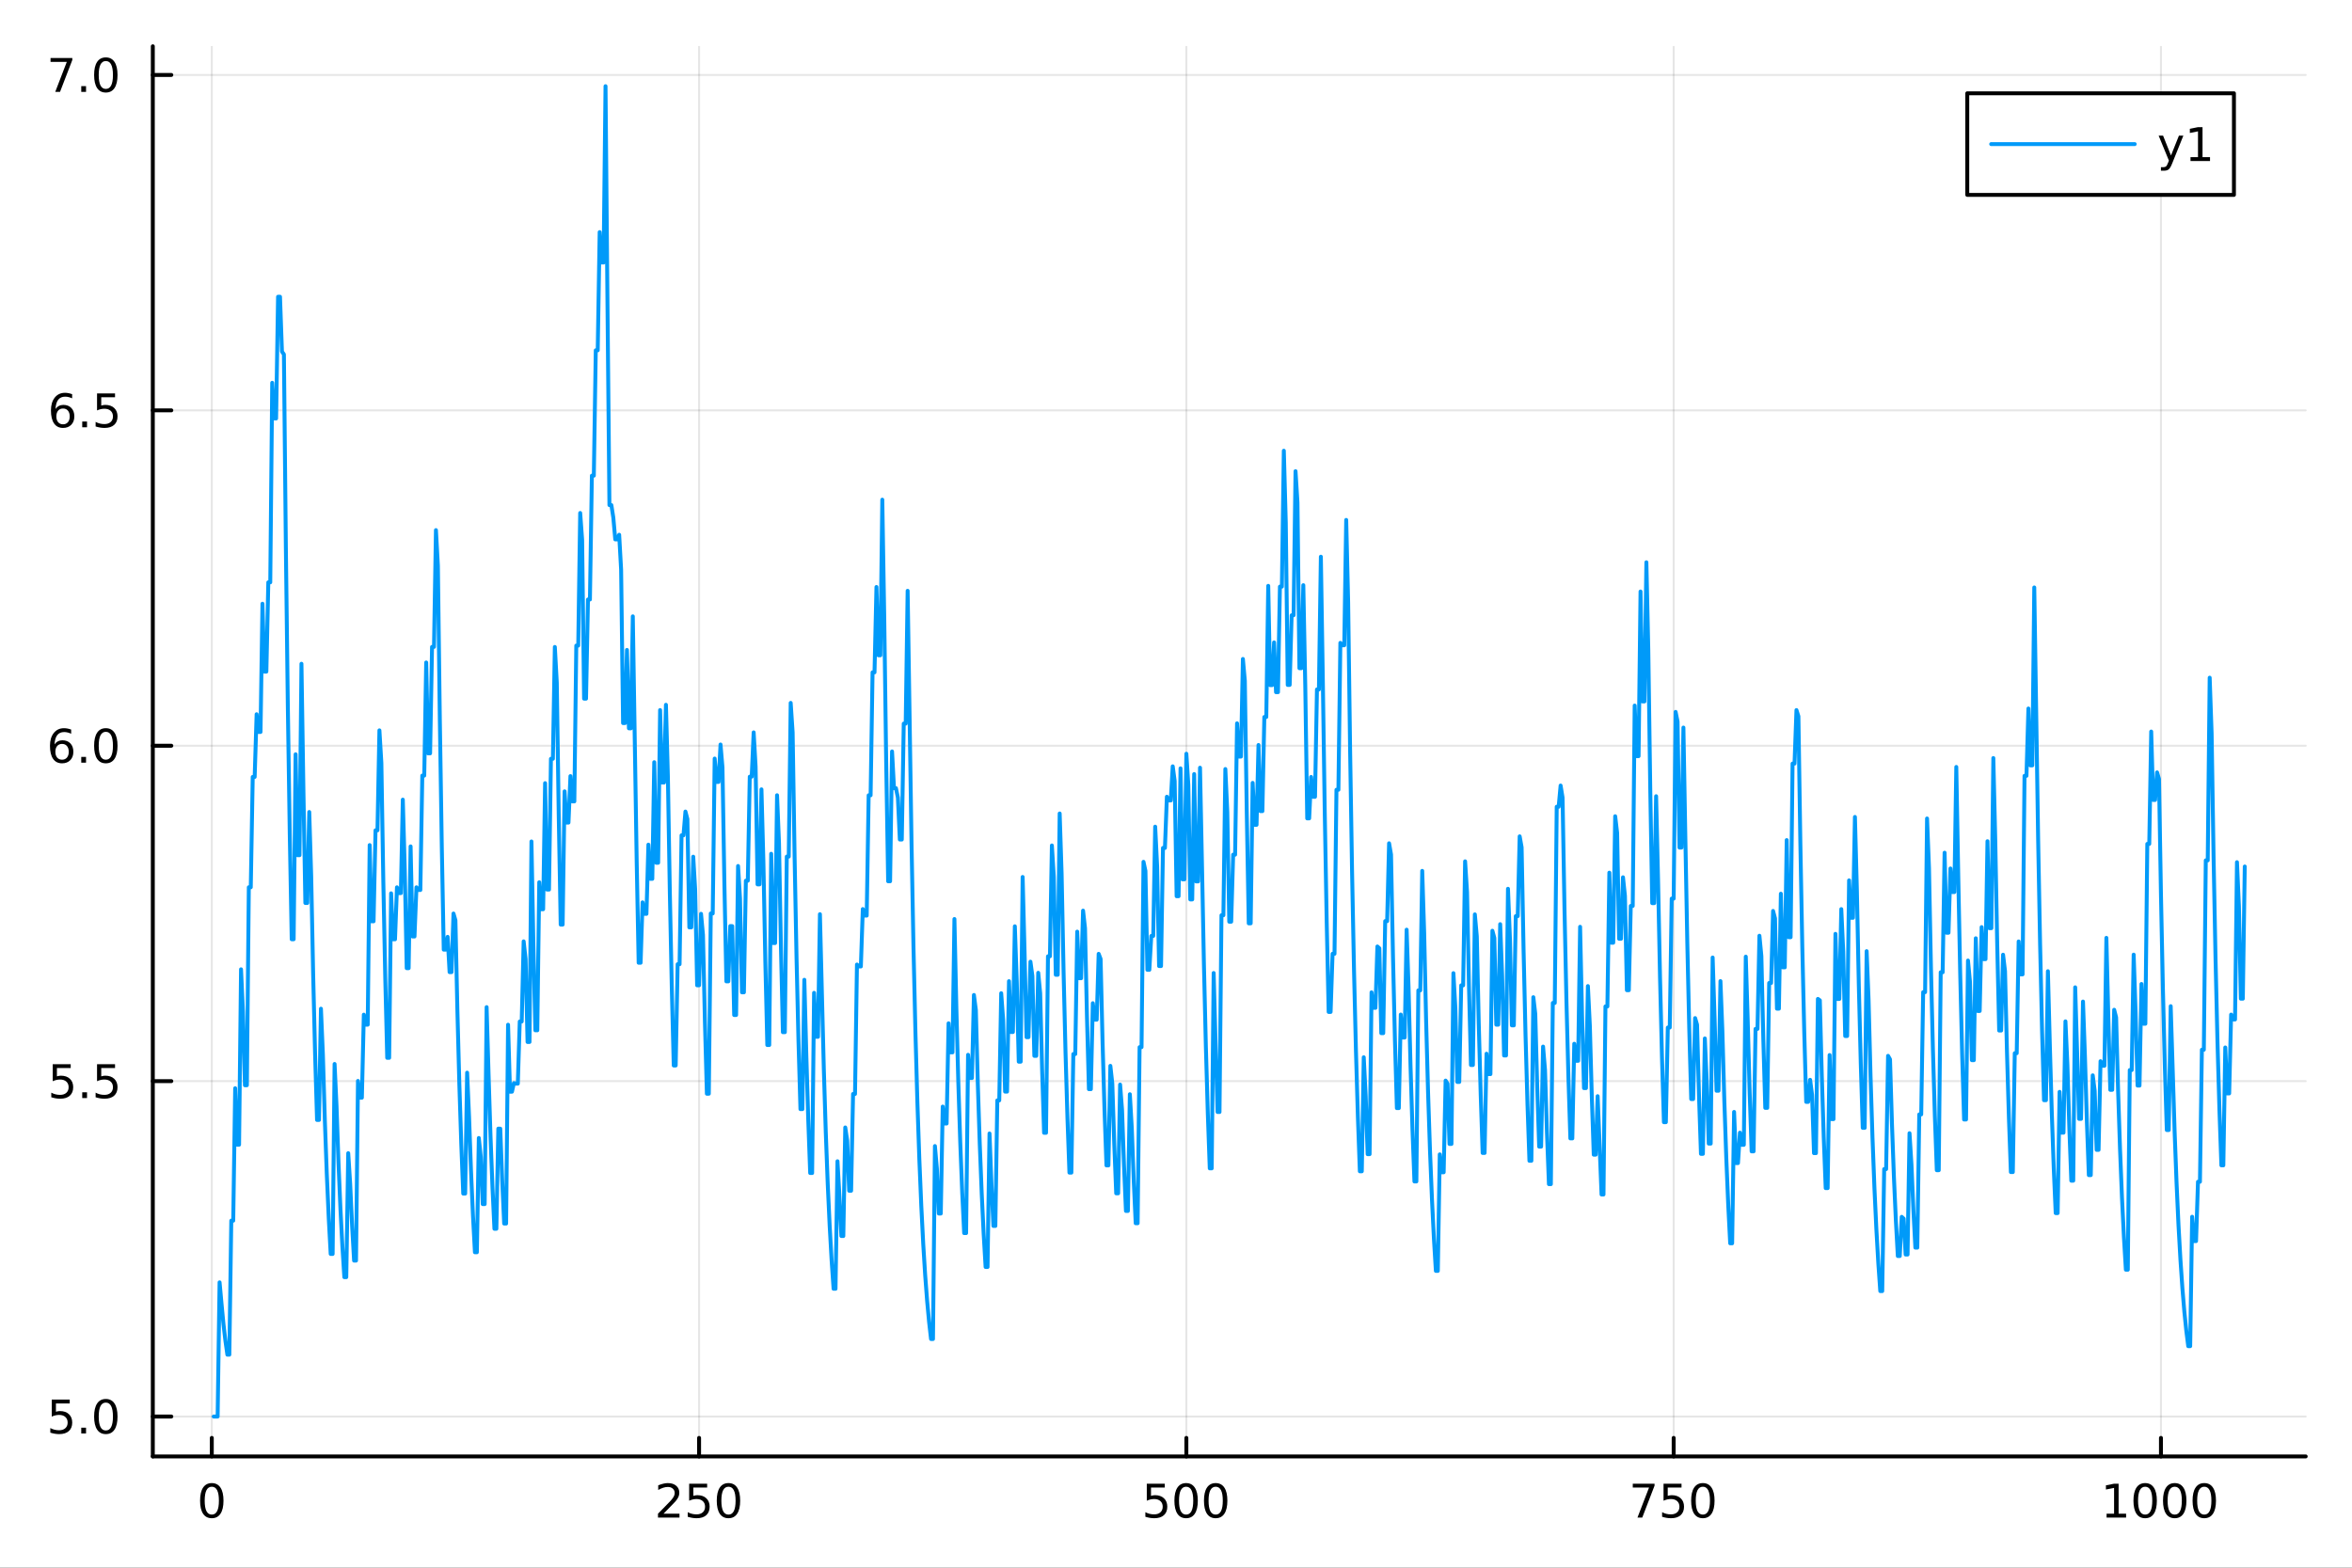 <?xml version="1.0" encoding="utf-8"?>
<svg xmlns="http://www.w3.org/2000/svg" xmlns:xlink="http://www.w3.org/1999/xlink" width="600" height="400" viewBox="0 0 2400 1600">
<rect x="0" y="0" width="2400" height="1600" fill="#333333" stroke="none"/>
<defs>
  <clipPath id="clip900">
    <rect x="0" y="0" width="2400" height="1600"/>
  </clipPath>
</defs>
<path clip-path="url(#clip900)" d="M0 1600 L2400 1600 L2400 0 L0 0  Z" fill="#ffffff" fill-rule="evenodd" fill-opacity="1"/>
<defs>
  <clipPath id="clip901">
    <rect x="480" y="0" width="1681" height="1600"/>
  </clipPath>
</defs>
<path clip-path="url(#clip900)" d="M155.927 1486.45 L2352.76 1486.45 L2352.76 47.244 L155.927 47.244  Z" fill="#ffffff" fill-rule="evenodd" fill-opacity="1"/>
<defs>
  <clipPath id="clip902">
    <rect x="155" y="47" width="2198" height="1440"/>
  </clipPath>
</defs>
<polyline clip-path="url(#clip902)" style="stroke:#000000; stroke-linecap:round; stroke-linejoin:round; stroke-width:2; stroke-opacity:0.1; fill:none" points="216.112,1486.45 216.112,47.244 "/>
<polyline clip-path="url(#clip902)" style="stroke:#000000; stroke-linecap:round; stroke-linejoin:round; stroke-width:2; stroke-opacity:0.1; fill:none" points="713.349,1486.45 713.349,47.244 "/>
<polyline clip-path="url(#clip902)" style="stroke:#000000; stroke-linecap:round; stroke-linejoin:round; stroke-width:2; stroke-opacity:0.1; fill:none" points="1210.58,1486.45 1210.58,47.244 "/>
<polyline clip-path="url(#clip902)" style="stroke:#000000; stroke-linecap:round; stroke-linejoin:round; stroke-width:2; stroke-opacity:0.1; fill:none" points="1707.82,1486.45 1707.82,47.244 "/>
<polyline clip-path="url(#clip902)" style="stroke:#000000; stroke-linecap:round; stroke-linejoin:round; stroke-width:2; stroke-opacity:0.1; fill:none" points="2205.06,1486.45 2205.06,47.244 "/>
<polyline clip-path="url(#clip900)" style="stroke:#000000; stroke-linecap:round; stroke-linejoin:round; stroke-width:4; stroke-opacity:1; fill:none" points="155.927,1486.45 2352.76,1486.45 "/>
<polyline clip-path="url(#clip900)" style="stroke:#000000; stroke-linecap:round; stroke-linejoin:round; stroke-width:4; stroke-opacity:1; fill:none" points="216.112,1486.45 216.112,1467.55 "/>
<polyline clip-path="url(#clip900)" style="stroke:#000000; stroke-linecap:round; stroke-linejoin:round; stroke-width:4; stroke-opacity:1; fill:none" points="713.349,1486.45 713.349,1467.55 "/>
<polyline clip-path="url(#clip900)" style="stroke:#000000; stroke-linecap:round; stroke-linejoin:round; stroke-width:4; stroke-opacity:1; fill:none" points="1210.58,1486.45 1210.58,1467.55 "/>
<polyline clip-path="url(#clip900)" style="stroke:#000000; stroke-linecap:round; stroke-linejoin:round; stroke-width:4; stroke-opacity:1; fill:none" points="1707.82,1486.45 1707.82,1467.55 "/>
<polyline clip-path="url(#clip900)" style="stroke:#000000; stroke-linecap:round; stroke-linejoin:round; stroke-width:4; stroke-opacity:1; fill:none" points="2205.06,1486.45 2205.06,1467.55 "/>
<path clip-path="url(#clip900)" d="M216.112 1517.37 Q212.501 1517.37 210.673 1520.93 Q208.867 1524.47 208.867 1531.6 Q208.867 1538.71 210.673 1542.27 Q212.501 1545.82 216.112 1545.82 Q219.747 1545.82 221.552 1542.27 Q223.381 1538.71 223.381 1531.6 Q223.381 1524.47 221.552 1520.93 Q219.747 1517.37 216.112 1517.37 M216.112 1513.66 Q221.923 1513.66 224.978 1518.27 Q228.057 1522.85 228.057 1531.6 Q228.057 1540.33 224.978 1544.94 Q221.923 1549.52 216.112 1549.52 Q210.302 1549.52 207.224 1544.94 Q204.168 1540.33 204.168 1531.6 Q204.168 1522.85 207.224 1518.27 Q210.302 1513.66 216.112 1513.66 Z" fill="#000000" fill-rule="nonzero" fill-opacity="1" /><path clip-path="url(#clip900)" d="M677.041 1544.91 L693.36 1544.91 L693.36 1548.85 L671.416 1548.85 L671.416 1544.91 Q674.078 1542.16 678.661 1537.53 Q683.268 1532.88 684.448 1531.53 Q686.694 1529.01 687.573 1527.27 Q688.476 1525.51 688.476 1523.82 Q688.476 1521.07 686.532 1519.33 Q684.61 1517.6 681.508 1517.6 Q679.309 1517.6 676.856 1518.36 Q674.425 1519.13 671.647 1520.68 L671.647 1515.95 Q674.471 1514.82 676.925 1514.24 Q679.379 1513.66 681.416 1513.66 Q686.786 1513.66 689.981 1516.35 Q693.175 1519.03 693.175 1523.52 Q693.175 1525.65 692.365 1527.57 Q691.578 1529.47 689.471 1532.07 Q688.893 1532.74 685.791 1535.95 Q682.689 1539.15 677.041 1544.91 Z" fill="#000000" fill-rule="nonzero" fill-opacity="1" /><path clip-path="url(#clip900)" d="M703.221 1514.29 L721.578 1514.29 L721.578 1518.22 L707.504 1518.22 L707.504 1526.7 Q708.522 1526.35 709.541 1526.19 Q710.559 1526 711.578 1526 Q717.365 1526 720.744 1529.17 Q724.124 1532.34 724.124 1537.76 Q724.124 1543.34 720.652 1546.44 Q717.18 1549.52 710.86 1549.52 Q708.684 1549.52 706.416 1549.15 Q704.17 1548.78 701.763 1548.04 L701.763 1543.34 Q703.846 1544.47 706.068 1545.03 Q708.291 1545.58 710.768 1545.58 Q714.772 1545.58 717.11 1543.48 Q719.448 1541.37 719.448 1537.76 Q719.448 1534.15 717.11 1532.04 Q714.772 1529.94 710.768 1529.94 Q708.893 1529.94 707.018 1530.35 Q705.166 1530.77 703.221 1531.65 L703.221 1514.29 Z" fill="#000000" fill-rule="nonzero" fill-opacity="1" /><path clip-path="url(#clip900)" d="M743.337 1517.37 Q739.726 1517.37 737.897 1520.93 Q736.091 1524.47 736.091 1531.6 Q736.091 1538.71 737.897 1542.27 Q739.726 1545.82 743.337 1545.82 Q746.971 1545.82 748.777 1542.27 Q750.605 1538.71 750.605 1531.6 Q750.605 1524.47 748.777 1520.93 Q746.971 1517.37 743.337 1517.37 M743.337 1513.66 Q749.147 1513.66 752.202 1518.27 Q755.281 1522.85 755.281 1531.6 Q755.281 1540.33 752.202 1544.94 Q749.147 1549.52 743.337 1549.52 Q737.527 1549.52 734.448 1544.94 Q731.392 1540.33 731.392 1531.6 Q731.392 1522.85 734.448 1518.27 Q737.527 1513.66 743.337 1513.66 Z" fill="#000000" fill-rule="nonzero" fill-opacity="1" /><path clip-path="url(#clip900)" d="M1170.2 1514.29 L1188.56 1514.29 L1188.56 1518.22 L1174.49 1518.22 L1174.49 1526.7 Q1175.5 1526.35 1176.52 1526.19 Q1177.54 1526 1178.56 1526 Q1184.35 1526 1187.73 1529.17 Q1191.11 1532.34 1191.11 1537.76 Q1191.11 1543.34 1187.63 1546.44 Q1184.16 1549.52 1177.84 1549.52 Q1175.67 1549.52 1173.4 1549.15 Q1171.15 1548.78 1168.74 1548.04 L1168.74 1543.34 Q1170.83 1544.47 1173.05 1545.03 Q1175.27 1545.58 1177.75 1545.58 Q1181.75 1545.58 1184.09 1543.48 Q1186.43 1541.37 1186.43 1537.76 Q1186.43 1534.15 1184.09 1532.04 Q1181.75 1529.94 1177.75 1529.94 Q1175.87 1529.94 1174 1530.35 Q1172.15 1530.77 1170.2 1531.65 L1170.2 1514.29 Z" fill="#000000" fill-rule="nonzero" fill-opacity="1" /><path clip-path="url(#clip900)" d="M1210.32 1517.37 Q1206.71 1517.37 1204.88 1520.93 Q1203.07 1524.47 1203.07 1531.6 Q1203.07 1538.71 1204.88 1542.27 Q1206.71 1545.82 1210.32 1545.82 Q1213.95 1545.82 1215.76 1542.27 Q1217.59 1538.71 1217.59 1531.6 Q1217.59 1524.47 1215.76 1520.93 Q1213.95 1517.37 1210.32 1517.37 M1210.32 1513.66 Q1216.13 1513.66 1219.18 1518.27 Q1222.26 1522.85 1222.26 1531.6 Q1222.26 1540.33 1219.18 1544.94 Q1216.13 1549.52 1210.32 1549.52 Q1204.51 1549.52 1201.43 1544.94 Q1198.37 1540.33 1198.37 1531.6 Q1198.37 1522.85 1201.43 1518.27 Q1204.51 1513.66 1210.32 1513.66 Z" fill="#000000" fill-rule="nonzero" fill-opacity="1" /><path clip-path="url(#clip900)" d="M1240.48 1517.37 Q1236.87 1517.37 1235.04 1520.93 Q1233.23 1524.47 1233.23 1531.6 Q1233.23 1538.71 1235.04 1542.27 Q1236.87 1545.82 1240.48 1545.82 Q1244.11 1545.82 1245.92 1542.27 Q1247.75 1538.71 1247.75 1531.6 Q1247.75 1524.47 1245.92 1520.93 Q1244.11 1517.37 1240.48 1517.37 M1240.48 1513.66 Q1246.29 1513.66 1249.35 1518.27 Q1252.42 1522.85 1252.42 1531.6 Q1252.42 1540.33 1249.35 1544.94 Q1246.29 1549.52 1240.48 1549.52 Q1234.67 1549.52 1231.59 1544.94 Q1228.54 1540.33 1228.54 1531.6 Q1228.54 1522.85 1231.59 1518.27 Q1234.67 1513.66 1240.48 1513.66 Z" fill="#000000" fill-rule="nonzero" fill-opacity="1" /><path clip-path="url(#clip900)" d="M1666.1 1514.29 L1688.32 1514.29 L1688.32 1516.28 L1675.77 1548.85 L1670.89 1548.85 L1682.69 1518.22 L1666.1 1518.22 L1666.1 1514.29 Z" fill="#000000" fill-rule="nonzero" fill-opacity="1" /><path clip-path="url(#clip900)" d="M1697.49 1514.29 L1715.84 1514.29 L1715.84 1518.22 L1701.77 1518.22 L1701.77 1526.7 Q1702.79 1526.35 1703.8 1526.19 Q1704.82 1526 1705.84 1526 Q1711.63 1526 1715.01 1529.17 Q1718.39 1532.34 1718.39 1537.76 Q1718.39 1543.34 1714.92 1546.44 Q1711.44 1549.52 1705.12 1549.52 Q1702.95 1549.52 1700.68 1549.15 Q1698.43 1548.78 1696.03 1548.04 L1696.03 1543.34 Q1698.11 1544.47 1700.33 1545.03 Q1702.55 1545.58 1705.03 1545.58 Q1709.04 1545.58 1711.37 1543.48 Q1713.71 1541.37 1713.71 1537.76 Q1713.71 1534.15 1711.37 1532.04 Q1709.04 1529.94 1705.03 1529.94 Q1703.16 1529.94 1701.28 1530.35 Q1699.43 1530.77 1697.49 1531.65 L1697.49 1514.29 Z" fill="#000000" fill-rule="nonzero" fill-opacity="1" /><path clip-path="url(#clip900)" d="M1737.6 1517.37 Q1733.99 1517.37 1732.16 1520.93 Q1730.36 1524.47 1730.36 1531.6 Q1730.36 1538.71 1732.16 1542.27 Q1733.99 1545.82 1737.6 1545.82 Q1741.23 1545.82 1743.04 1542.27 Q1744.87 1538.71 1744.87 1531.6 Q1744.87 1524.47 1743.04 1520.93 Q1741.23 1517.37 1737.6 1517.37 M1737.6 1513.66 Q1743.41 1513.66 1746.47 1518.27 Q1749.55 1522.85 1749.55 1531.6 Q1749.55 1540.33 1746.47 1544.94 Q1743.41 1549.52 1737.6 1549.52 Q1731.79 1549.52 1728.71 1544.94 Q1725.66 1540.33 1725.66 1531.6 Q1725.66 1522.85 1728.71 1518.27 Q1731.79 1513.66 1737.6 1513.66 Z" fill="#000000" fill-rule="nonzero" fill-opacity="1" /><path clip-path="url(#clip900)" d="M2149.58 1544.91 L2157.22 1544.91 L2157.22 1518.55 L2148.91 1520.21 L2148.91 1515.95 L2157.18 1514.29 L2161.85 1514.29 L2161.85 1544.91 L2169.49 1544.91 L2169.49 1548.85 L2149.58 1548.85 L2149.58 1544.91 Z" fill="#000000" fill-rule="nonzero" fill-opacity="1" /><path clip-path="url(#clip900)" d="M2188.93 1517.37 Q2185.32 1517.37 2183.49 1520.93 Q2181.69 1524.47 2181.69 1531.6 Q2181.69 1538.71 2183.49 1542.27 Q2185.32 1545.82 2188.93 1545.82 Q2192.57 1545.82 2194.37 1542.27 Q2196.2 1538.71 2196.2 1531.6 Q2196.2 1524.47 2194.37 1520.93 Q2192.57 1517.37 2188.93 1517.37 M2188.93 1513.66 Q2194.74 1513.66 2197.8 1518.27 Q2200.88 1522.85 2200.88 1531.6 Q2200.88 1540.33 2197.8 1544.94 Q2194.74 1549.52 2188.93 1549.52 Q2183.12 1549.52 2180.05 1544.94 Q2176.99 1540.33 2176.99 1531.6 Q2176.99 1522.85 2180.05 1518.27 Q2183.12 1513.66 2188.93 1513.66 Z" fill="#000000" fill-rule="nonzero" fill-opacity="1" /><path clip-path="url(#clip900)" d="M2219.1 1517.37 Q2215.49 1517.37 2213.66 1520.93 Q2211.85 1524.47 2211.85 1531.6 Q2211.85 1538.71 2213.66 1542.27 Q2215.49 1545.82 2219.1 1545.82 Q2222.73 1545.82 2224.54 1542.27 Q2226.36 1538.71 2226.36 1531.6 Q2226.36 1524.47 2224.54 1520.93 Q2222.73 1517.37 2219.1 1517.37 M2219.1 1513.66 Q2224.91 1513.66 2227.96 1518.27 Q2231.04 1522.85 2231.04 1531.6 Q2231.04 1540.33 2227.96 1544.94 Q2224.91 1549.52 2219.1 1549.52 Q2213.29 1549.52 2210.21 1544.94 Q2207.15 1540.33 2207.15 1531.6 Q2207.15 1522.85 2210.21 1518.27 Q2213.29 1513.66 2219.1 1513.66 Z" fill="#000000" fill-rule="nonzero" fill-opacity="1" /><path clip-path="url(#clip900)" d="M2249.26 1517.37 Q2245.65 1517.37 2243.82 1520.93 Q2242.01 1524.47 2242.01 1531.6 Q2242.01 1538.71 2243.82 1542.27 Q2245.65 1545.82 2249.26 1545.82 Q2252.89 1545.82 2254.7 1542.27 Q2256.53 1538.71 2256.53 1531.6 Q2256.53 1524.47 2254.7 1520.93 Q2252.89 1517.37 2249.26 1517.37 M2249.26 1513.66 Q2255.07 1513.66 2258.12 1518.27 Q2261.2 1522.85 2261.2 1531.6 Q2261.2 1540.33 2258.12 1544.94 Q2255.07 1549.52 2249.26 1549.52 Q2243.45 1549.52 2240.37 1544.94 Q2237.31 1540.33 2237.31 1531.6 Q2237.31 1522.85 2240.37 1518.27 Q2243.45 1513.66 2249.26 1513.66 Z" fill="#000000" fill-rule="nonzero" fill-opacity="1" /><polyline clip-path="url(#clip902)" style="stroke:#000000; stroke-linecap:round; stroke-linejoin:round; stroke-width:2; stroke-opacity:0.1; fill:none" points="155.927,1445.72 2352.76,1445.72 "/>
<polyline clip-path="url(#clip902)" style="stroke:#000000; stroke-linecap:round; stroke-linejoin:round; stroke-width:2; stroke-opacity:0.1; fill:none" points="155.927,1103.41 2352.76,1103.41 "/>
<polyline clip-path="url(#clip902)" style="stroke:#000000; stroke-linecap:round; stroke-linejoin:round; stroke-width:2; stroke-opacity:0.1; fill:none" points="155.927,761.109 2352.76,761.109 "/>
<polyline clip-path="url(#clip902)" style="stroke:#000000; stroke-linecap:round; stroke-linejoin:round; stroke-width:2; stroke-opacity:0.1; fill:none" points="155.927,418.806 2352.76,418.806 "/>
<polyline clip-path="url(#clip902)" style="stroke:#000000; stroke-linecap:round; stroke-linejoin:round; stroke-width:2; stroke-opacity:0.1; fill:none" points="155.927,76.503 2352.76,76.503 "/>
<polyline clip-path="url(#clip900)" style="stroke:#000000; stroke-linecap:round; stroke-linejoin:round; stroke-width:4; stroke-opacity:1; fill:none" points="155.927,1486.45 155.927,47.244 "/>
<polyline clip-path="url(#clip900)" style="stroke:#000000; stroke-linecap:round; stroke-linejoin:round; stroke-width:4; stroke-opacity:1; fill:none" points="155.927,1445.72 174.825,1445.72 "/>
<polyline clip-path="url(#clip900)" style="stroke:#000000; stroke-linecap:round; stroke-linejoin:round; stroke-width:4; stroke-opacity:1; fill:none" points="155.927,1103.41 174.825,1103.41 "/>
<polyline clip-path="url(#clip900)" style="stroke:#000000; stroke-linecap:round; stroke-linejoin:round; stroke-width:4; stroke-opacity:1; fill:none" points="155.927,761.109 174.825,761.109 "/>
<polyline clip-path="url(#clip900)" style="stroke:#000000; stroke-linecap:round; stroke-linejoin:round; stroke-width:4; stroke-opacity:1; fill:none" points="155.927,418.806 174.825,418.806 "/>
<polyline clip-path="url(#clip900)" style="stroke:#000000; stroke-linecap:round; stroke-linejoin:round; stroke-width:4; stroke-opacity:1; fill:none" points="155.927,76.503 174.825,76.503 "/>
<path clip-path="url(#clip900)" d="M52.798 1428.44 L71.154 1428.44 L71.154 1432.37 L57.08 1432.37 L57.08 1440.84 Q58.099 1440.5 59.117 1440.33 Q60.136 1440.15 61.154 1440.15 Q66.941 1440.15 70.321 1443.32 Q73.7 1446.49 73.7 1451.91 Q73.7 1457.49 70.228 1460.59 Q66.756 1463.67 60.437 1463.67 Q58.261 1463.67 55.992 1463.3 Q53.747 1462.93 51.339 1462.19 L51.339 1457.49 Q53.423 1458.62 55.645 1459.18 Q57.867 1459.73 60.344 1459.73 Q64.349 1459.73 66.686 1457.63 Q69.024 1455.52 69.024 1451.91 Q69.024 1448.3 66.686 1446.19 Q64.349 1444.08 60.344 1444.08 Q58.469 1444.08 56.594 1444.5 Q54.742 1444.92 52.798 1445.8 L52.798 1428.44 Z" fill="#000000" fill-rule="nonzero" fill-opacity="1" /><path clip-path="url(#clip900)" d="M82.913 1457.12 L87.797 1457.12 L87.797 1463 L82.913 1463 L82.913 1457.12 Z" fill="#000000" fill-rule="nonzero" fill-opacity="1" /><path clip-path="url(#clip900)" d="M107.983 1431.51 Q104.371 1431.51 102.543 1435.08 Q100.737 1438.62 100.737 1445.75 Q100.737 1452.86 102.543 1456.42 Q104.371 1459.96 107.983 1459.96 Q111.617 1459.96 113.422 1456.42 Q115.251 1452.86 115.251 1445.75 Q115.251 1438.62 113.422 1435.08 Q111.617 1431.51 107.983 1431.51 M107.983 1427.81 Q113.793 1427.81 116.848 1432.42 Q119.927 1437 119.927 1445.75 Q119.927 1454.48 116.848 1459.08 Q113.793 1463.67 107.983 1463.67 Q102.172 1463.67 99.094 1459.08 Q96.038 1454.48 96.038 1445.75 Q96.038 1437 99.094 1432.42 Q102.172 1427.81 107.983 1427.81 Z" fill="#000000" fill-rule="nonzero" fill-opacity="1" /><path clip-path="url(#clip900)" d="M53.793 1086.13 L72.149 1086.13 L72.149 1090.07 L58.075 1090.07 L58.075 1098.54 Q59.094 1098.19 60.112 1098.03 Q61.131 1097.85 62.15 1097.85 Q67.936 1097.85 71.316 1101.02 Q74.696 1104.19 74.696 1109.6 Q74.696 1115.18 71.224 1118.29 Q67.751 1121.36 61.432 1121.36 Q59.256 1121.36 56.987 1120.99 Q54.742 1120.62 52.335 1119.88 L52.335 1115.18 Q54.418 1116.32 56.64 1116.87 Q58.862 1117.43 61.339 1117.43 Q65.344 1117.43 67.682 1115.32 Q70.02 1113.22 70.02 1109.6 Q70.02 1105.99 67.682 1103.89 Q65.344 1101.78 61.339 1101.78 Q59.464 1101.78 57.589 1102.2 Q55.737 1102.61 53.793 1103.49 L53.793 1086.13 Z" fill="#000000" fill-rule="nonzero" fill-opacity="1" /><path clip-path="url(#clip900)" d="M83.909 1114.81 L88.793 1114.81 L88.793 1120.69 L83.909 1120.69 L83.909 1114.81 Z" fill="#000000" fill-rule="nonzero" fill-opacity="1" /><path clip-path="url(#clip900)" d="M99.024 1086.13 L117.381 1086.13 L117.381 1090.07 L103.307 1090.07 L103.307 1098.54 Q104.325 1098.19 105.344 1098.03 Q106.362 1097.85 107.381 1097.85 Q113.168 1097.85 116.547 1101.02 Q119.927 1104.19 119.927 1109.6 Q119.927 1115.18 116.455 1118.29 Q112.983 1121.36 106.663 1121.36 Q104.487 1121.36 102.219 1120.99 Q99.973 1120.62 97.566 1119.88 L97.566 1115.18 Q99.649 1116.32 101.871 1116.87 Q104.094 1117.43 106.571 1117.43 Q110.575 1117.43 112.913 1115.32 Q115.251 1113.22 115.251 1109.6 Q115.251 1105.99 112.913 1103.89 Q110.575 1101.78 106.571 1101.78 Q104.696 1101.78 102.821 1102.2 Q100.969 1102.61 99.024 1103.49 L99.024 1086.13 Z" fill="#000000" fill-rule="nonzero" fill-opacity="1" /><path clip-path="url(#clip900)" d="M63.33 759.246 Q60.182 759.246 58.33 761.399 Q56.501 763.551 56.501 767.301 Q56.501 771.028 58.33 773.204 Q60.182 775.357 63.33 775.357 Q66.478 775.357 68.307 773.204 Q70.159 771.028 70.159 767.301 Q70.159 763.551 68.307 761.399 Q66.478 759.246 63.33 759.246 M72.612 744.593 L72.612 748.852 Q70.853 748.019 69.048 747.579 Q67.265 747.139 65.506 747.139 Q60.876 747.139 58.423 750.264 Q55.992 753.389 55.645 759.709 Q57.011 757.695 59.071 756.63 Q61.131 755.542 63.608 755.542 Q68.816 755.542 71.825 758.713 Q74.858 761.862 74.858 767.301 Q74.858 772.625 71.71 775.843 Q68.561 779.06 63.33 779.06 Q57.335 779.06 54.163 774.477 Q50.992 769.871 50.992 761.144 Q50.992 752.95 54.881 748.088 Q58.77 743.204 65.321 743.204 Q67.08 743.204 68.862 743.551 Q70.668 743.899 72.612 744.593 Z" fill="#000000" fill-rule="nonzero" fill-opacity="1" /><path clip-path="url(#clip900)" d="M82.913 772.51 L87.797 772.51 L87.797 778.389 L82.913 778.389 L82.913 772.51 Z" fill="#000000" fill-rule="nonzero" fill-opacity="1" /><path clip-path="url(#clip900)" d="M107.983 746.908 Q104.371 746.908 102.543 750.473 Q100.737 754.014 100.737 761.144 Q100.737 768.25 102.543 771.815 Q104.371 775.357 107.983 775.357 Q111.617 775.357 113.422 771.815 Q115.251 768.25 115.251 761.144 Q115.251 754.014 113.422 750.473 Q111.617 746.908 107.983 746.908 M107.983 743.204 Q113.793 743.204 116.848 747.811 Q119.927 752.394 119.927 761.144 Q119.927 769.871 116.848 774.477 Q113.793 779.06 107.983 779.06 Q102.172 779.06 99.094 774.477 Q96.038 769.871 96.038 761.144 Q96.038 752.394 99.094 747.811 Q102.172 743.204 107.983 743.204 Z" fill="#000000" fill-rule="nonzero" fill-opacity="1" /><path clip-path="url(#clip900)" d="M64.325 416.943 Q61.177 416.943 59.325 419.095 Q57.497 421.248 57.497 424.998 Q57.497 428.725 59.325 430.901 Q61.177 433.054 64.325 433.054 Q67.474 433.054 69.302 430.901 Q71.154 428.725 71.154 424.998 Q71.154 421.248 69.302 419.095 Q67.474 416.943 64.325 416.943 M73.608 402.29 L73.608 406.549 Q71.849 405.716 70.043 405.276 Q68.261 404.836 66.501 404.836 Q61.872 404.836 59.418 407.961 Q56.987 411.086 56.64 417.405 Q58.006 415.392 60.066 414.327 Q62.126 413.239 64.603 413.239 Q69.811 413.239 72.821 416.41 Q75.853 419.558 75.853 424.998 Q75.853 430.322 72.705 433.54 Q69.557 436.757 64.325 436.757 Q58.33 436.757 55.159 432.174 Q51.987 427.567 51.987 418.841 Q51.987 410.646 55.876 405.785 Q59.765 400.901 66.316 400.901 Q68.075 400.901 69.858 401.248 Q71.663 401.595 73.608 402.29 Z" fill="#000000" fill-rule="nonzero" fill-opacity="1" /><path clip-path="url(#clip900)" d="M83.909 430.206 L88.793 430.206 L88.793 436.086 L83.909 436.086 L83.909 430.206 Z" fill="#000000" fill-rule="nonzero" fill-opacity="1" /><path clip-path="url(#clip900)" d="M99.024 401.526 L117.381 401.526 L117.381 405.461 L103.307 405.461 L103.307 413.933 Q104.325 413.586 105.344 413.424 Q106.362 413.239 107.381 413.239 Q113.168 413.239 116.547 416.41 Q119.927 419.581 119.927 424.998 Q119.927 430.577 116.455 433.679 Q112.983 436.757 106.663 436.757 Q104.487 436.757 102.219 436.387 Q99.973 436.017 97.566 435.276 L97.566 430.577 Q99.649 431.711 101.871 432.267 Q104.094 432.822 106.571 432.822 Q110.575 432.822 112.913 430.716 Q115.251 428.609 115.251 424.998 Q115.251 421.387 112.913 419.28 Q110.575 417.174 106.571 417.174 Q104.696 417.174 102.821 417.591 Q100.969 418.007 99.024 418.887 L99.024 401.526 Z" fill="#000000" fill-rule="nonzero" fill-opacity="1" /><path clip-path="url(#clip900)" d="M51.571 59.223 L73.793 59.223 L73.793 61.213 L61.247 93.783 L56.362 93.783 L68.168 63.158 L51.571 63.158 L51.571 59.223 Z" fill="#000000" fill-rule="nonzero" fill-opacity="1" /><path clip-path="url(#clip900)" d="M82.913 87.903 L87.797 87.903 L87.797 93.783 L82.913 93.783 L82.913 87.903 Z" fill="#000000" fill-rule="nonzero" fill-opacity="1" /><path clip-path="url(#clip900)" d="M107.983 62.301 Q104.371 62.301 102.543 65.866 Q100.737 69.408 100.737 76.537 Q100.737 83.644 102.543 87.209 Q104.371 90.75 107.983 90.75 Q111.617 90.75 113.422 87.209 Q115.251 83.644 115.251 76.537 Q115.251 69.408 113.422 65.866 Q111.617 62.301 107.983 62.301 M107.983 58.598 Q113.793 58.598 116.848 63.204 Q119.927 67.787 119.927 76.537 Q119.927 85.264 116.848 89.871 Q113.793 94.454 107.983 94.454 Q102.172 94.454 99.094 89.871 Q96.038 85.264 96.038 76.537 Q96.038 67.787 99.094 63.204 Q102.172 58.598 107.983 58.598 Z" fill="#000000" fill-rule="nonzero" fill-opacity="1" /><polyline clip-path="url(#clip902)" style="stroke:#009af9; stroke-linecap:round; stroke-linejoin:round; stroke-width:4; stroke-opacity:1; fill:none" points="218.101,1445.72 220.09,1445.72 222.079,1445.72 224.068,1308.79 226.057,1330.72 228.046,1351.56 230.035,1368.63 232.024,1382.6 234.013,1382.6 236.002,1245.84 237.991,1245.84 239.98,1110.68 241.969,1168.29 243.958,1168.29 245.947,989.29 247.936,1032.75 249.924,1107.61 251.913,1107.61 253.902,905.558 255.891,905.558 257.88,792.956 259.869,792.956 261.858,728.977 263.847,747.046 265.836,747.046 267.825,616.182 269.814,685.465 271.803,685.465 273.792,594.33 275.781,594.33 277.77,390.702 279.759,427.086 281.748,427.086 283.737,302.875 285.725,302.875 287.714,358.827 289.703,361.648 291.692,558.156 293.681,719.043 295.67,850.767 297.659,958.613 299.648,958.613 301.637,769.833 303.626,872.824 305.615,872.824 307.604,677.448 309.593,805.53 311.582,921.576 313.571,921.576 315.56,828.749 317.549,894.187 319.538,994.163 321.526,1076.02 323.515,1143.03 325.504,1143.03 327.493,1029.49 329.482,1076.41 331.471,1143.36 333.46,1198.16 335.449,1243.04 337.438,1279.78 339.427,1279.78 341.416,1085.91 343.405,1129.17 345.394,1186.55 347.383,1233.53 349.372,1271.99 351.361,1303.48 353.35,1303.48 355.339,1176.95 357.327,1208.33 359.316,1251.36 361.305,1286.59 363.294,1286.59 365.283,1103.21 367.272,1120.31 369.261,1120.31 371.25,1035.57 373.239,1045.78 375.228,1045.78 377.217,862.512 379.206,940.282 381.195,940.282 383.184,847.44 385.173,847.44 387.162,745.422 389.151,778.668 391.14,899.583 393.128,998.58 395.117,1079.63 397.106,1079.63 399.095,911.741 401.084,958.654 403.073,958.654 405.062,905.617 407.051,911.518 409.04,911.518 411.029,816.133 413.018,886.798 415.007,988.113 416.996,988.113 418.985,863.838 420.974,955.774 422.963,955.774 424.952,905.607 426.941,908.363 428.929,908.363 430.918,791.594 432.907,791.594 434.896,676.129 436.885,768.88 438.874,768.88 440.863,660.245 442.852,660.245 444.841,541.043 446.83,577.465 448.819,734.852 450.808,863.71 452.797,969.209 454.786,969.209 456.775,956.158 458.764,992.159 460.753,992.159 462.742,932.372 464.73,939.302 466.719,1031.1 468.708,1106.26 470.697,1167.79 472.686,1218.17 474.675,1218.17 476.664,1094.77 478.653,1140.23 480.642,1195.61 482.631,1240.94 484.62,1278.06 486.609,1278.06 488.598,1161.45 490.587,1180.9 492.576,1228.9 494.565,1228.9 496.554,1027.9 498.543,1096.58 500.531,1159.87 502.52,1211.68 504.509,1254.11 506.498,1254.11 508.487,1151.91 510.476,1151.93 512.465,1205.18 514.454,1248.78 516.443,1248.78 518.432,1045.85 520.421,1114.21 522.41,1114.21 524.399,1105.38 526.388,1105.95 528.377,1105.95 530.366,1042.55 532.355,1042.55 534.344,960.782 536.332,978.814 538.321,1063.45 540.31,1063.45 542.299,858.819 544.288,964.258 546.277,1051.53 548.266,1051.53 550.255,900.433 552.244,927.978 554.233,927.978 556.222,799.285 558.211,907.916 560.2,907.916 562.189,774.425 564.178,774.425 566.167,660.315 568.156,696.719 570.145,832.489 572.133,943.648 574.122,943.648 576.111,807.656 578.1,839.538 580.089,839.538 582.078,792.095 584.067,817.905 586.056,817.905 588.045,658.916 590.034,658.916 592.023,523.571 594.012,550.826 596.001,713.042 597.99,713.042 599.979,611.85 601.968,611.85 603.957,485.474 605.946,485.474 607.934,357.52 609.923,357.52 611.912,236.9 613.901,267.911 615.89,267.911 617.879,87.976 619.868,309.545 621.857,515.498 623.846,515.498 625.835,528.274 627.824,550.516 629.813,550.516 631.802,545.775 633.791,581.267 635.78,737.965 637.769,737.965 639.758,663.349 641.747,743.335 643.735,743.335 645.724,629.074 647.713,754.816 649.702,880.055 651.691,982.592 653.68,982.592 655.669,920.955 657.658,932.68 659.647,932.68 661.636,862.059 663.625,896.939 665.614,896.939 667.603,777.911 669.592,880.536 671.581,880.536 673.57,724.706 675.559,798.673 677.548,798.673 679.536,719.312 681.525,792.914 683.514,911.247 685.503,1008.13 687.492,1087.45 689.481,1087.45 691.47,984.081 693.459,984.081 695.448,852.538 697.437,852.538 699.426,828.293 701.415,835.954 703.404,946.485 705.393,946.485 707.382,874.346 709.371,908.163 711.36,1005.6 713.349,1005.6 715.337,932.646 717.326,954.219 719.315,1043.31 721.304,1116.26 723.293,1116.26 725.282,932.289 727.271,932.289 729.26,774.205 731.249,798.043 733.238,798.043 735.227,759.866 737.216,783.179 739.205,903.276 741.194,1001.6 743.183,1001.6 745.172,945.148 747.161,945.201 749.15,1035.93 751.138,1035.93 753.127,883.852 755.116,916.914 757.105,1012.77 759.094,1012.77 761.083,898.852 763.072,898.852 765.061,792.687 767.05,792.687 769.039,747.482 771.028,782.37 773.017,902.614 775.006,902.614 776.995,805.622 778.984,880.064 780.973,982.599 782.962,1066.55 784.951,1066.55 786.939,871.367 788.928,962.478 790.917,962.478 792.906,811.637 794.895,860.528 796.884,966.605 798.873,1053.45 800.862,1053.45 802.851,874.239 804.84,874.239 806.829,717.402 808.818,747.488 810.807,874.056 812.796,977.68 814.785,1062.52 816.774,1131.98 818.763,1131.98 820.752,999.984 822.74,1074.96 824.729,1142.17 826.718,1197.19 828.707,1197.19 830.696,1013.29 832.685,1058.19 834.674,1058.19 836.663,933.037 838.652,1012.82 840.641,1091.29 842.63,1155.54 844.619,1208.14 846.608,1251.2 848.597,1286.46 850.586,1315.33 852.575,1315.33 854.564,1185.19 856.553,1220.71 858.541,1261.5 860.53,1261.5 862.519,1150.7 864.508,1164.27 866.497,1215.29 868.486,1215.29 870.475,1116.52 872.464,1116.52 874.453,984.418 876.442,986.364 878.431,986.364 880.42,927.799 882.409,934.474 884.398,934.474 886.387,811.681 888.376,811.681 890.365,686.215 892.354,686.215 894.342,599.109 896.331,668.799 898.32,668.799 900.309,509.977 902.298,630.758 904.287,778.485 906.276,899.433 908.265,899.433 910.254,766.935 912.243,804.417 914.232,804.417 916.221,814.099 918.21,856.836 920.199,856.836 922.188,738.512 924.177,738.512 926.166,602.984 928.155,731.839 930.143,861.243 932.132,967.19 934.121,1053.93 936.11,1124.95 938.099,1183.09 940.088,1230.7 942.077,1269.68 944.066,1301.59 946.055,1327.71 948.044,1349.1 950.033,1366.62 952.022,1366.62 954.011,1169.69 956,1192.68 957.989,1238.55 959.978,1238.55 961.967,1129.38 963.956,1146.66 965.944,1146.66 967.933,1044.42 969.922,1074.06 971.911,1074.06 973.9,937.975 975.889,1029.08 977.878,1104.6 979.867,1166.44 981.856,1217.06 983.845,1258.51 985.834,1258.51 987.823,1076.56 989.812,1100.23 991.801,1100.23 993.79,1015.49 995.779,1030.82 997.768,1106.02 999.757,1167.6 1001.75,1218.01 1003.73,1259.29 1005.72,1293.08 1007.71,1293.08 1009.7,1156.85 1011.69,1208.14 1013.68,1251.2 1015.67,1251.2 1017.66,1123.06 1019.65,1123.06 1021.63,1013.71 1023.62,1040.7 1025.61,1114.12 1027.6,1114.12 1029.59,1001.39 1031.58,1053.3 1033.57,1053.3 1035.56,945.392 1037.55,1003.38 1039.54,1083.56 1041.52,1083.56 1043.51,895.063 1045.5,972.835 1047.49,1058.55 1049.48,1058.55 1051.47,981.51 1053.46,996.123 1055.45,1077.62 1057.44,1077.62 1059.42,992.857 1061.41,1013.74 1063.4,1092.04 1065.39,1156.15 1067.38,1156.15 1069.37,976.025 1071.36,976.025 1073.35,862.894 1075.34,895.055 1077.33,994.873 1079.31,994.873 1081.3,830.261 1083.29,891.726 1085.28,992.147 1087.27,1074.37 1089.26,1141.68 1091.25,1196.79 1093.24,1196.79 1095.23,1075.78 1097.21,1075.78 1099.2,950.861 1101.19,998.389 1103.18,998.389 1105.17,929.403 1107.16,947.3 1109.15,1037.65 1111.14,1111.62 1113.13,1111.62 1115.12,1023.89 1117.1,1040.72 1119.09,1040.72 1121.08,973.507 1123.07,978.729 1125.06,1063.38 1127.05,1132.69 1129.04,1189.43 1131.03,1189.43 1133.02,1087.82 1135,1105.87 1136.99,1167.47 1138.98,1217.91 1140.97,1217.91 1142.96,1106.93 1144.95,1132.7 1146.94,1189.44 1148.93,1235.89 1150.92,1235.89 1152.91,1116.79 1154.89,1151.42 1156.88,1204.77 1158.87,1248.44 1160.86,1248.44 1162.85,1068.74 1164.84,1068.74 1166.83,879.595 1168.82,888.864 1170.81,989.804 1172.79,989.804 1174.78,955.23 1176.77,955.23 1178.76,843.711 1180.75,884.178 1182.74,985.968 1184.73,985.968 1186.72,865.418 1188.71,865.418 1190.7,813.162 1192.68,816.967 1194.67,816.967 1196.66,782.125 1198.65,797.111 1200.64,914.683 1202.63,914.683 1204.62,784.204 1206.61,897.464 1208.6,897.464 1210.58,769.291 1212.57,801.131 1214.56,917.975 1216.55,917.975 1218.54,790.038 1220.53,899.595 1222.52,899.595 1224.51,783.551 1226.5,882.032 1228.49,984.21 1230.47,1067.87 1232.46,1136.36 1234.45,1192.44 1236.44,1192.44 1238.43,993.059 1240.42,1066.11 1242.41,1134.92 1244.4,1134.92 1246.39,934.124 1248.37,934.124 1250.36,784.886 1252.35,828.883 1254.34,940.695 1256.33,940.695 1258.32,872.293 1260.31,872.293 1262.3,738.254 1264.29,772.188 1266.28,772.188 1268.26,672.558 1270.25,694.806 1272.24,830.923 1274.23,942.366 1276.22,942.366 1278.21,799.027 1280.2,841.814 1282.19,841.814 1284.18,760.366 1286.16,827.842 1288.15,827.842 1290.14,731.78 1292.13,731.78 1294.12,597.927 1296.11,699.246 1298.1,699.246 1300.09,655.644 1302.08,706.44 1304.07,706.44 1306.05,598.702 1308.04,598.702 1310.03,460.022 1312.02,533.711 1314.01,699.03 1316,699.03 1317.99,627.967 1319.98,627.967 1321.97,480.888 1323.95,512.859 1325.94,681.957 1327.93,681.957 1329.92,597.256 1331.91,700.074 1333.9,835.236 1335.89,835.236 1337.88,792.968 1339.87,813.225 1341.85,813.225 1343.84,703.653 1345.83,703.653 1347.82,568.19 1349.81,693.309 1351.8,829.698 1353.79,941.363 1355.78,1032.79 1357.77,1032.79 1359.76,973.442 1361.74,973.442 1363.73,806.048 1365.72,806.048 1367.71,656.128 1369.7,658.591 1371.69,658.591 1373.68,530.651 1375.67,614.771 1377.66,765.396 1379.64,888.717 1381.63,989.684 1383.62,1072.35 1385.61,1140.03 1387.6,1195.44 1389.59,1195.44 1391.58,1079.08 1393.57,1118.67 1395.56,1177.95 1397.55,1177.95 1399.53,1012.79 1401.52,1028.62 1403.51,1028.62 1405.5,965.999 1407.49,967.822 1409.48,1054.45 1411.47,1054.45 1413.46,940.12 1415.45,940.12 1417.43,860.662 1419.42,872.176 1421.41,976.141 1423.4,1061.26 1425.39,1130.95 1427.38,1130.95 1429.37,1035.47 1431.36,1058.91 1433.35,1058.91 1435.34,948.844 1437.32,1008.56 1439.31,1087.8 1441.3,1152.68 1443.29,1205.8 1445.28,1205.8 1447.27,1010.8 1449.26,1010.8 1451.25,888.83 1453.24,952.189 1455.22,1041.65 1457.21,1114.89 1459.2,1174.86 1461.19,1223.96 1463.18,1264.16 1465.17,1297.07 1467.16,1297.07 1469.15,1178.17 1471.14,1196.44 1473.13,1196.44 1475.11,1102.87 1477.1,1105.93 1479.09,1167.52 1481.08,1167.52 1483.07,993.232 1485.06,1028.64 1487.05,1104.24 1489.04,1104.24 1491.03,1005.68 1493.01,1005.68 1495,879.085 1496.99,910.527 1498.98,1007.54 1500.97,1086.97 1502.96,1086.97 1504.95,933.232 1506.94,955.568 1508.93,1044.42 1510.92,1117.16 1512.9,1176.72 1514.89,1176.72 1516.88,1075.42 1518.87,1096.26 1520.86,1096.26 1522.85,949.92 1524.84,957.269 1526.83,1045.81 1528.82,1045.81 1530.8,943.206 1532.79,995.675 1534.78,1077.25 1536.77,1077.25 1538.76,907.104 1540.75,958.114 1542.74,1046.5 1544.73,1046.5 1546.72,935.021 1548.71,935.021 1550.69,853.591 1552.68,864.806 1554.67,970.107 1556.66,1056.32 1558.65,1126.91 1560.64,1184.7 1562.63,1184.7 1564.62,1017.77 1566.61,1034.8 1568.59,1109.29 1570.58,1170.27 1572.57,1170.27 1574.56,1068.17 1576.55,1091.88 1578.54,1156.02 1580.53,1208.53 1582.52,1208.53 1584.51,1023.64 1586.5,1023.64 1588.48,823.387 1590.47,823.387 1592.46,801.733 1594.45,813.999 1596.44,928.51 1598.43,1022.26 1600.42,1099.02 1602.41,1161.87 1604.4,1161.87 1606.38,1065.26 1608.37,1082.66 1610.36,1082.66 1612.35,945.909 1614.34,1036.32 1616.33,1110.53 1618.32,1110.53 1620.31,1006.42 1622.3,1047.02 1624.29,1119.29 1626.27,1178.46 1628.26,1178.46 1630.25,1118.77 1632.24,1168.96 1634.23,1219.12 1636.22,1219.12 1638.21,1027.19 1640.2,1027.19 1642.19,890.668 1644.17,962.147 1646.16,962.147 1648.15,833.086 1650.14,850.137 1652.13,958.097 1654.12,958.097 1656.11,895.383 1658.1,914.264 1660.09,1010.6 1662.08,1010.6 1664.06,924.608 1666.05,924.608 1668.04,720.114 1670.03,771.742 1672.02,771.742 1674.01,603.724 1676,715.891 1677.99,715.891 1679.98,573.874 1681.96,664.046 1683.95,805.738 1685.94,921.747 1687.93,921.747 1689.92,812.627 1691.91,898.343 1693.9,997.565 1695.89,1078.8 1697.88,1145.31 1699.86,1145.31 1701.85,1048.72 1703.84,1048.72 1705.83,917.112 1707.82,917.112 1709.81,726.571 1711.8,736.49 1713.79,865.051 1715.78,865.051 1717.77,742.567 1719.75,855.347 1721.74,962.363 1723.73,1049.98 1725.72,1121.71 1727.71,1121.71 1729.7,1039.08 1731.69,1045.78 1733.68,1118.28 1735.67,1177.63 1737.65,1177.63 1739.64,1059.85 1741.63,1105.51 1743.62,1167.18 1745.61,1167.18 1747.6,977.267 1749.59,1039.62 1751.58,1113.23 1753.57,1113.23 1755.56,1001.33 1757.54,1052.28 1759.53,1123.6 1761.52,1181.99 1763.51,1229.79 1765.5,1268.93 1767.49,1268.93 1769.48,1134.85 1771.47,1187.05 1773.46,1187.05 1775.44,1156.02 1777.43,1168.41 1779.42,1168.41 1781.41,976.384 1783.4,1042.01 1785.39,1115.19 1787.38,1175.1 1789.37,1175.1 1791.36,1050.1 1793.35,1050.1 1795.33,955.029 1797.32,975.751 1799.31,1060.94 1801.3,1130.69 1803.29,1130.69 1805.28,1003.25 1807.27,1003.25 1809.26,929.721 1811.25,937.304 1813.23,1029.46 1815.22,1029.46 1817.21,912.136 1819.2,987.278 1821.19,987.278 1823.18,857.404 1825.17,956.527 1827.16,956.527 1829.15,779.334 1831.14,779.334 1833.12,724.728 1835.11,731.046 1837.1,860.593 1839.09,966.658 1841.08,1053.5 1843.07,1124.59 1845.06,1124.59 1847.05,1102.06 1849.04,1117.4 1851.02,1176.91 1853.01,1176.91 1855,1019.51 1856.99,1020.95 1858.98,1097.95 1860.97,1160.99 1862.96,1212.6 1864.95,1212.6 1866.94,1076.81 1868.93,1142.21 1870.91,1142.21 1872.9,953.109 1874.89,1019.54 1876.88,1019.54 1878.87,927.847 1880.86,971.378 1882.85,1057.36 1884.84,1057.36 1886.83,898.52 1888.81,936.709 1890.8,936.709 1892.79,833.793 1894.78,908.85 1896.77,1006.17 1898.76,1085.84 1900.75,1151.08 1902.74,1151.08 1904.73,970.771 1906.72,1020.69 1908.7,1097.74 1910.69,1160.81 1912.68,1212.46 1914.67,1254.74 1916.66,1289.36 1918.65,1317.7 1920.64,1317.7 1922.63,1193.19 1924.62,1193.19 1926.6,1077.62 1928.59,1081.17 1930.58,1147.25 1932.57,1201.35 1934.56,1245.65 1936.55,1281.91 1938.54,1281.91 1940.53,1241.91 1942.52,1243.77 1944.51,1280.38 1946.49,1280.38 1948.48,1156.59 1950.47,1188.57 1952.46,1235.18 1954.45,1273.34 1956.44,1273.34 1958.43,1137.38 1960.42,1137.38 1962.41,1012.62 1964.39,1012.62 1966.38,835.361 1968.37,886.246 1970.36,987.66 1972.35,1070.69 1974.34,1138.67 1976.33,1194.33 1978.32,1194.33 1980.31,992.327 1982.3,992.327 1984.28,870.287 1986.27,951.969 1988.26,951.969 1990.25,886.376 1992.24,910.439 1994.23,910.439 1996.22,782.762 1998.21,893.396 2000.2,993.515 2002.18,1075.48 2004.17,1142.6 2006.16,1142.6 2008.15,980.344 2010.14,1001.5 2012.13,1082.02 2014.12,1082.02 2016.11,957.626 2018.1,1031.84 2020.09,1031.84 2022.07,946.22 2024.06,978.905 2026.05,978.905 2028.04,858.562 2030.03,947.294 2032.02,947.294 2034.01,773.679 2036,858.043 2037.99,964.57 2039.97,1051.79 2041.96,1051.79 2043.95,974.377 2045.94,991.144 2047.93,1073.54 2049.92,1141.01 2051.91,1196.24 2053.9,1196.24 2055.89,1074.91 2057.87,1074.91 2059.86,960.867 2061.85,994.453 2063.84,994.453 2065.83,791.827 2067.82,791.827 2069.81,723.115 2071.8,781.141 2073.79,781.141 2075.78,599.574 2077.76,727.206 2079.75,857.45 2081.74,964.084 2083.73,1051.39 2085.72,1122.87 2087.71,1122.87 2089.7,991.246 2091.69,1067.42 2093.68,1135.99 2095.66,1192.14 2097.65,1238.1 2099.64,1238.1 2101.63,1114.36 2103.62,1156.03 2105.61,1156.03 2107.6,1042.42 2109.59,1086.63 2111.58,1151.72 2113.57,1205.02 2115.55,1205.02 2117.54,1007.68 2119.53,1074.68 2121.52,1141.94 2123.51,1141.94 2125.5,1022.2 2127.49,1078.18 2129.48,1144.8 2131.47,1199.35 2133.45,1199.35 2135.44,1097.5 2137.43,1113.3 2139.42,1173.55 2141.41,1173.55 2143.4,1083.08 2145.39,1087.72 2147.38,1087.72 2149.37,957.189 2151.36,1038.47 2153.34,1112.29 2155.33,1112.29 2157.32,1030.58 2159.31,1038.38 2161.3,1112.22 2163.29,1172.67 2165.28,1222.17 2167.27,1262.69 2169.26,1295.87 2171.24,1295.87 2173.23,1092.13 2175.22,1092.13 2177.21,974.309 2179.2,1033.19 2181.19,1107.97 2183.18,1107.97 2185.17,1004.26 2187.16,1044.86 2189.15,1044.86 2191.13,861.304 2193.12,861.304 2195.11,746.634 2197.1,816.441 2199.09,816.441 2201.08,788.287 2203.07,794.982 2205.06,912.94 2207.05,1009.52 2209.03,1088.59 2211.02,1153.32 2213.01,1153.32 2215,1026.92 2216.99,1090.04 2218.98,1154.51 2220.97,1207.3 2222.96,1250.52 2224.95,1285.9 2226.94,1314.87 2228.92,1338.59 2230.91,1358.01 2232.9,1373.91 2234.89,1373.91 2236.88,1241.84 2238.87,1266.69 2240.86,1266.69 2242.85,1206.12 2244.84,1206.12 2246.82,1071.38 2248.81,1071.38 2250.8,878.103 2252.79,878.103 2254.78,691.668 2256.77,748.9 2258.76,875.211 2260.75,978.626 2262.74,1063.3 2264.73,1132.62 2266.71,1189.37 2268.7,1189.37 2270.69,1069.06 2272.68,1115.97 2274.67,1115.97 2276.66,1035.49 2278.65,1040.49 2280.64,1040.49 2282.63,879.964 2284.61,924.86 2286.6,1019.27 2288.59,1019.27 2290.58,884.373 "/>
<path clip-path="url(#clip900)" d="M2007.42 198.898 L2279.53 198.898 L2279.53 95.218 L2007.42 95.218  Z" fill="#ffffff" fill-rule="evenodd" fill-opacity="1"/>
<polyline clip-path="url(#clip900)" style="stroke:#000000; stroke-linecap:round; stroke-linejoin:round; stroke-width:4; stroke-opacity:1; fill:none" points="2007.42,198.898 2279.53,198.898 2279.53,95.218 2007.42,95.218 2007.42,198.898 "/>
<polyline clip-path="url(#clip900)" style="stroke:#009af9; stroke-linecap:round; stroke-linejoin:round; stroke-width:4; stroke-opacity:1; fill:none" points="2031.82,147.058 2178.28,147.058 "/>
<path clip-path="url(#clip900)" d="M2216.53 166.745 Q2214.73 171.375 2213.01 172.787 Q2211.3 174.199 2208.43 174.199 L2205.03 174.199 L2205.03 170.634 L2207.53 170.634 Q2209.29 170.634 2210.26 169.8 Q2211.23 168.967 2212.41 165.865 L2213.17 163.921 L2202.69 138.412 L2207.2 138.412 L2215.3 158.689 L2223.41 138.412 L2227.92 138.412 L2216.53 166.745 Z" fill="#000000" fill-rule="nonzero" fill-opacity="1" /><path clip-path="url(#clip900)" d="M2235.21 160.402 L2242.85 160.402 L2242.85 134.037 L2234.54 135.703 L2234.54 131.444 L2242.8 129.778 L2247.48 129.778 L2247.48 160.402 L2255.12 160.402 L2255.12 164.338 L2235.21 164.338 L2235.21 160.402 Z" fill="#000000" fill-rule="nonzero" fill-opacity="1" /></svg>
